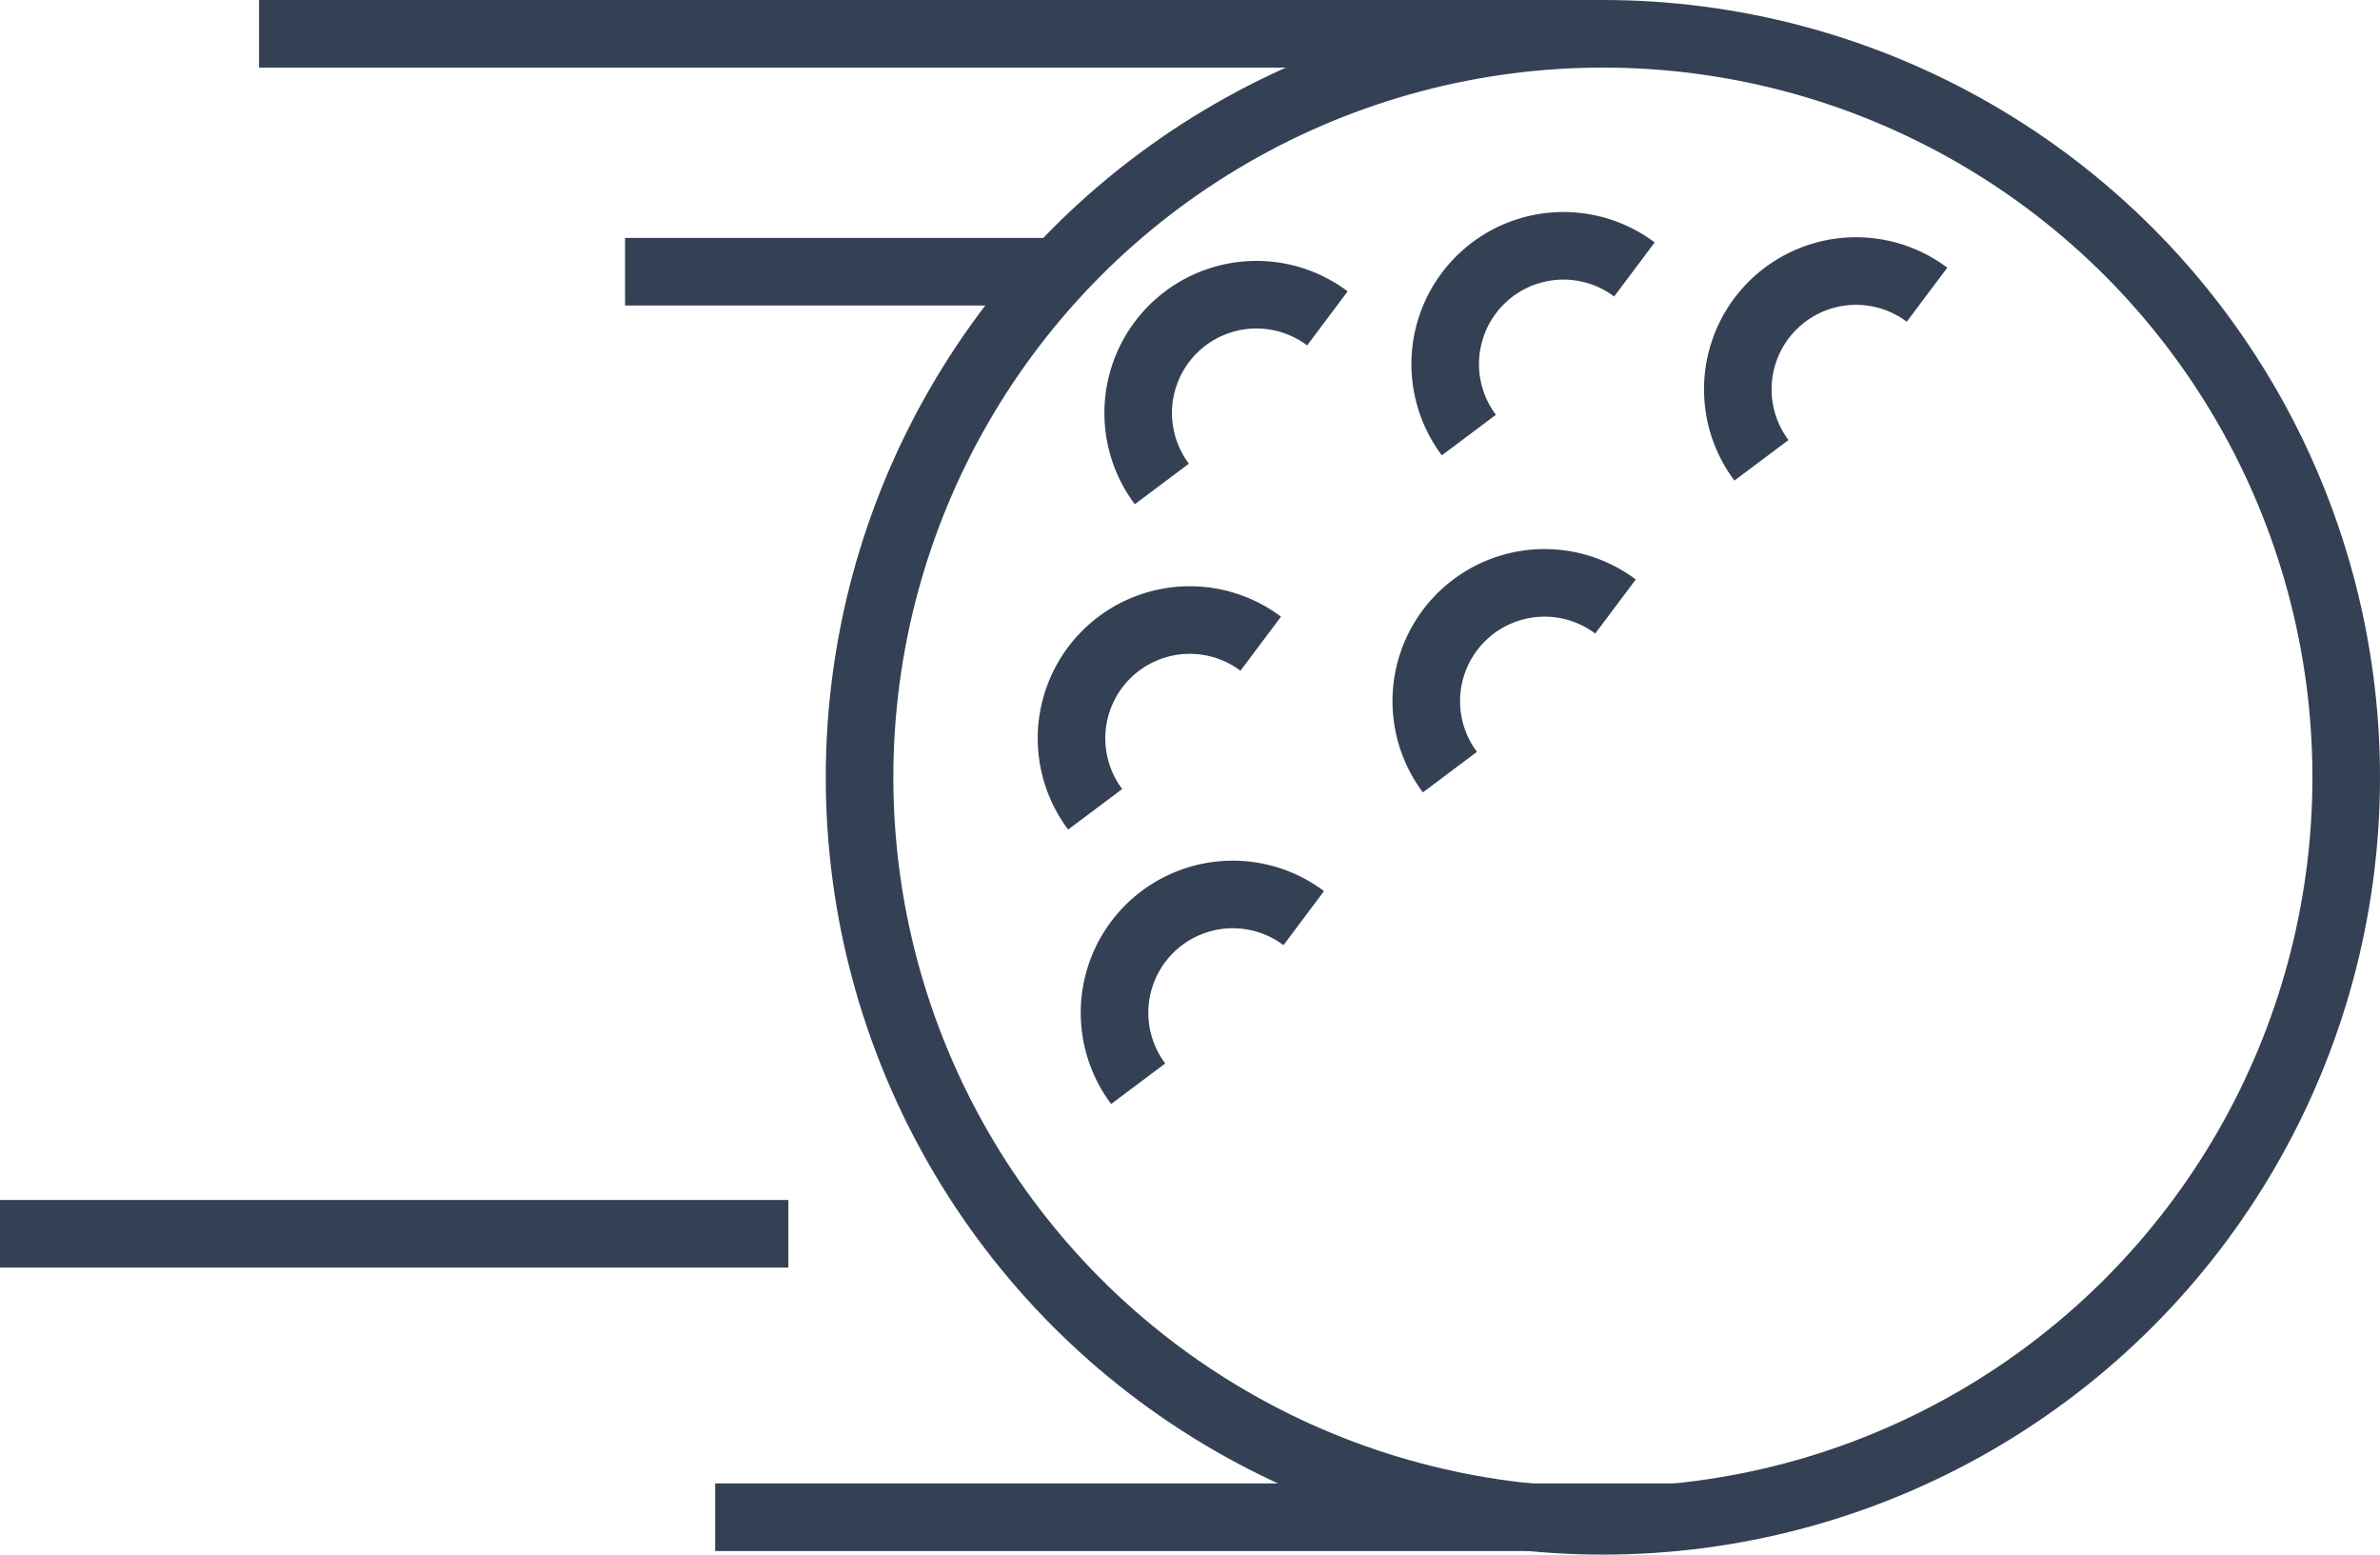 <svg id="Icon_Set" data-name="Icon Set" xmlns="http://www.w3.org/2000/svg" width="105.66" height="69" viewBox="0 0 105.66 69"><title>moving-ball</title><path d="M417.34,556.6a5.25,5.25,0,0,0-7.35,7.35" transform="translate(-331.79 -543.52)" fill="none" stroke="#344154" stroke-miterlimit="10" stroke-width="3"/><path d="M403.51,570.44a5.25,5.25,0,0,0-7.35,7.35" transform="translate(-331.79 -543.52)" fill="none" stroke="#344154" stroke-miterlimit="10" stroke-width="3"/><path d="M389.67,584.27a5.25,5.25,0,0,0-7.35,7.35" transform="translate(-331.79 -543.52)" fill="none" stroke="#344154" stroke-miterlimit="10" stroke-width="3"/><path d="M390.72,557.65a5.25,5.25,0,0,0-7.35,7.35" transform="translate(-331.79 -543.52)" fill="none" stroke="#344154" stroke-miterlimit="10" stroke-width="3"/><path d="M387.76,572.09a5.25,5.25,0,0,0-7.35,7.35" transform="translate(-331.79 -543.52)" fill="none" stroke="#344154" stroke-miterlimit="10" stroke-width="3"/><circle cx="71.16" cy="34.5" r="33" fill="none" stroke="#344154" stroke-miterlimit="10" stroke-width="3"/><path d="M397,562.83a5.25,5.25,0,0,1,7.35-7.35" transform="translate(-331.79 -543.52)" fill="none" stroke="#344154" stroke-miterlimit="10" stroke-width="3"/><line x1="71.16" y1="1.5" x2="11.5" y2="1.5" fill="none" stroke="#344154" stroke-miterlimit="10" stroke-width="3"/><line x1="27.75" y1="12.06" x2="46.98" y2="12.06" fill="none" stroke="#344154" stroke-miterlimit="10" stroke-width="3"/><line x1="74.45" y1="67.34" x2="31.75" y2="67.34" fill="none" stroke="#344154" stroke-miterlimit="10" stroke-width="3"/><line y1="54.76" x2="35" y2="54.76" fill="none" stroke="#344154" stroke-miterlimit="10" stroke-width="3"/></svg>